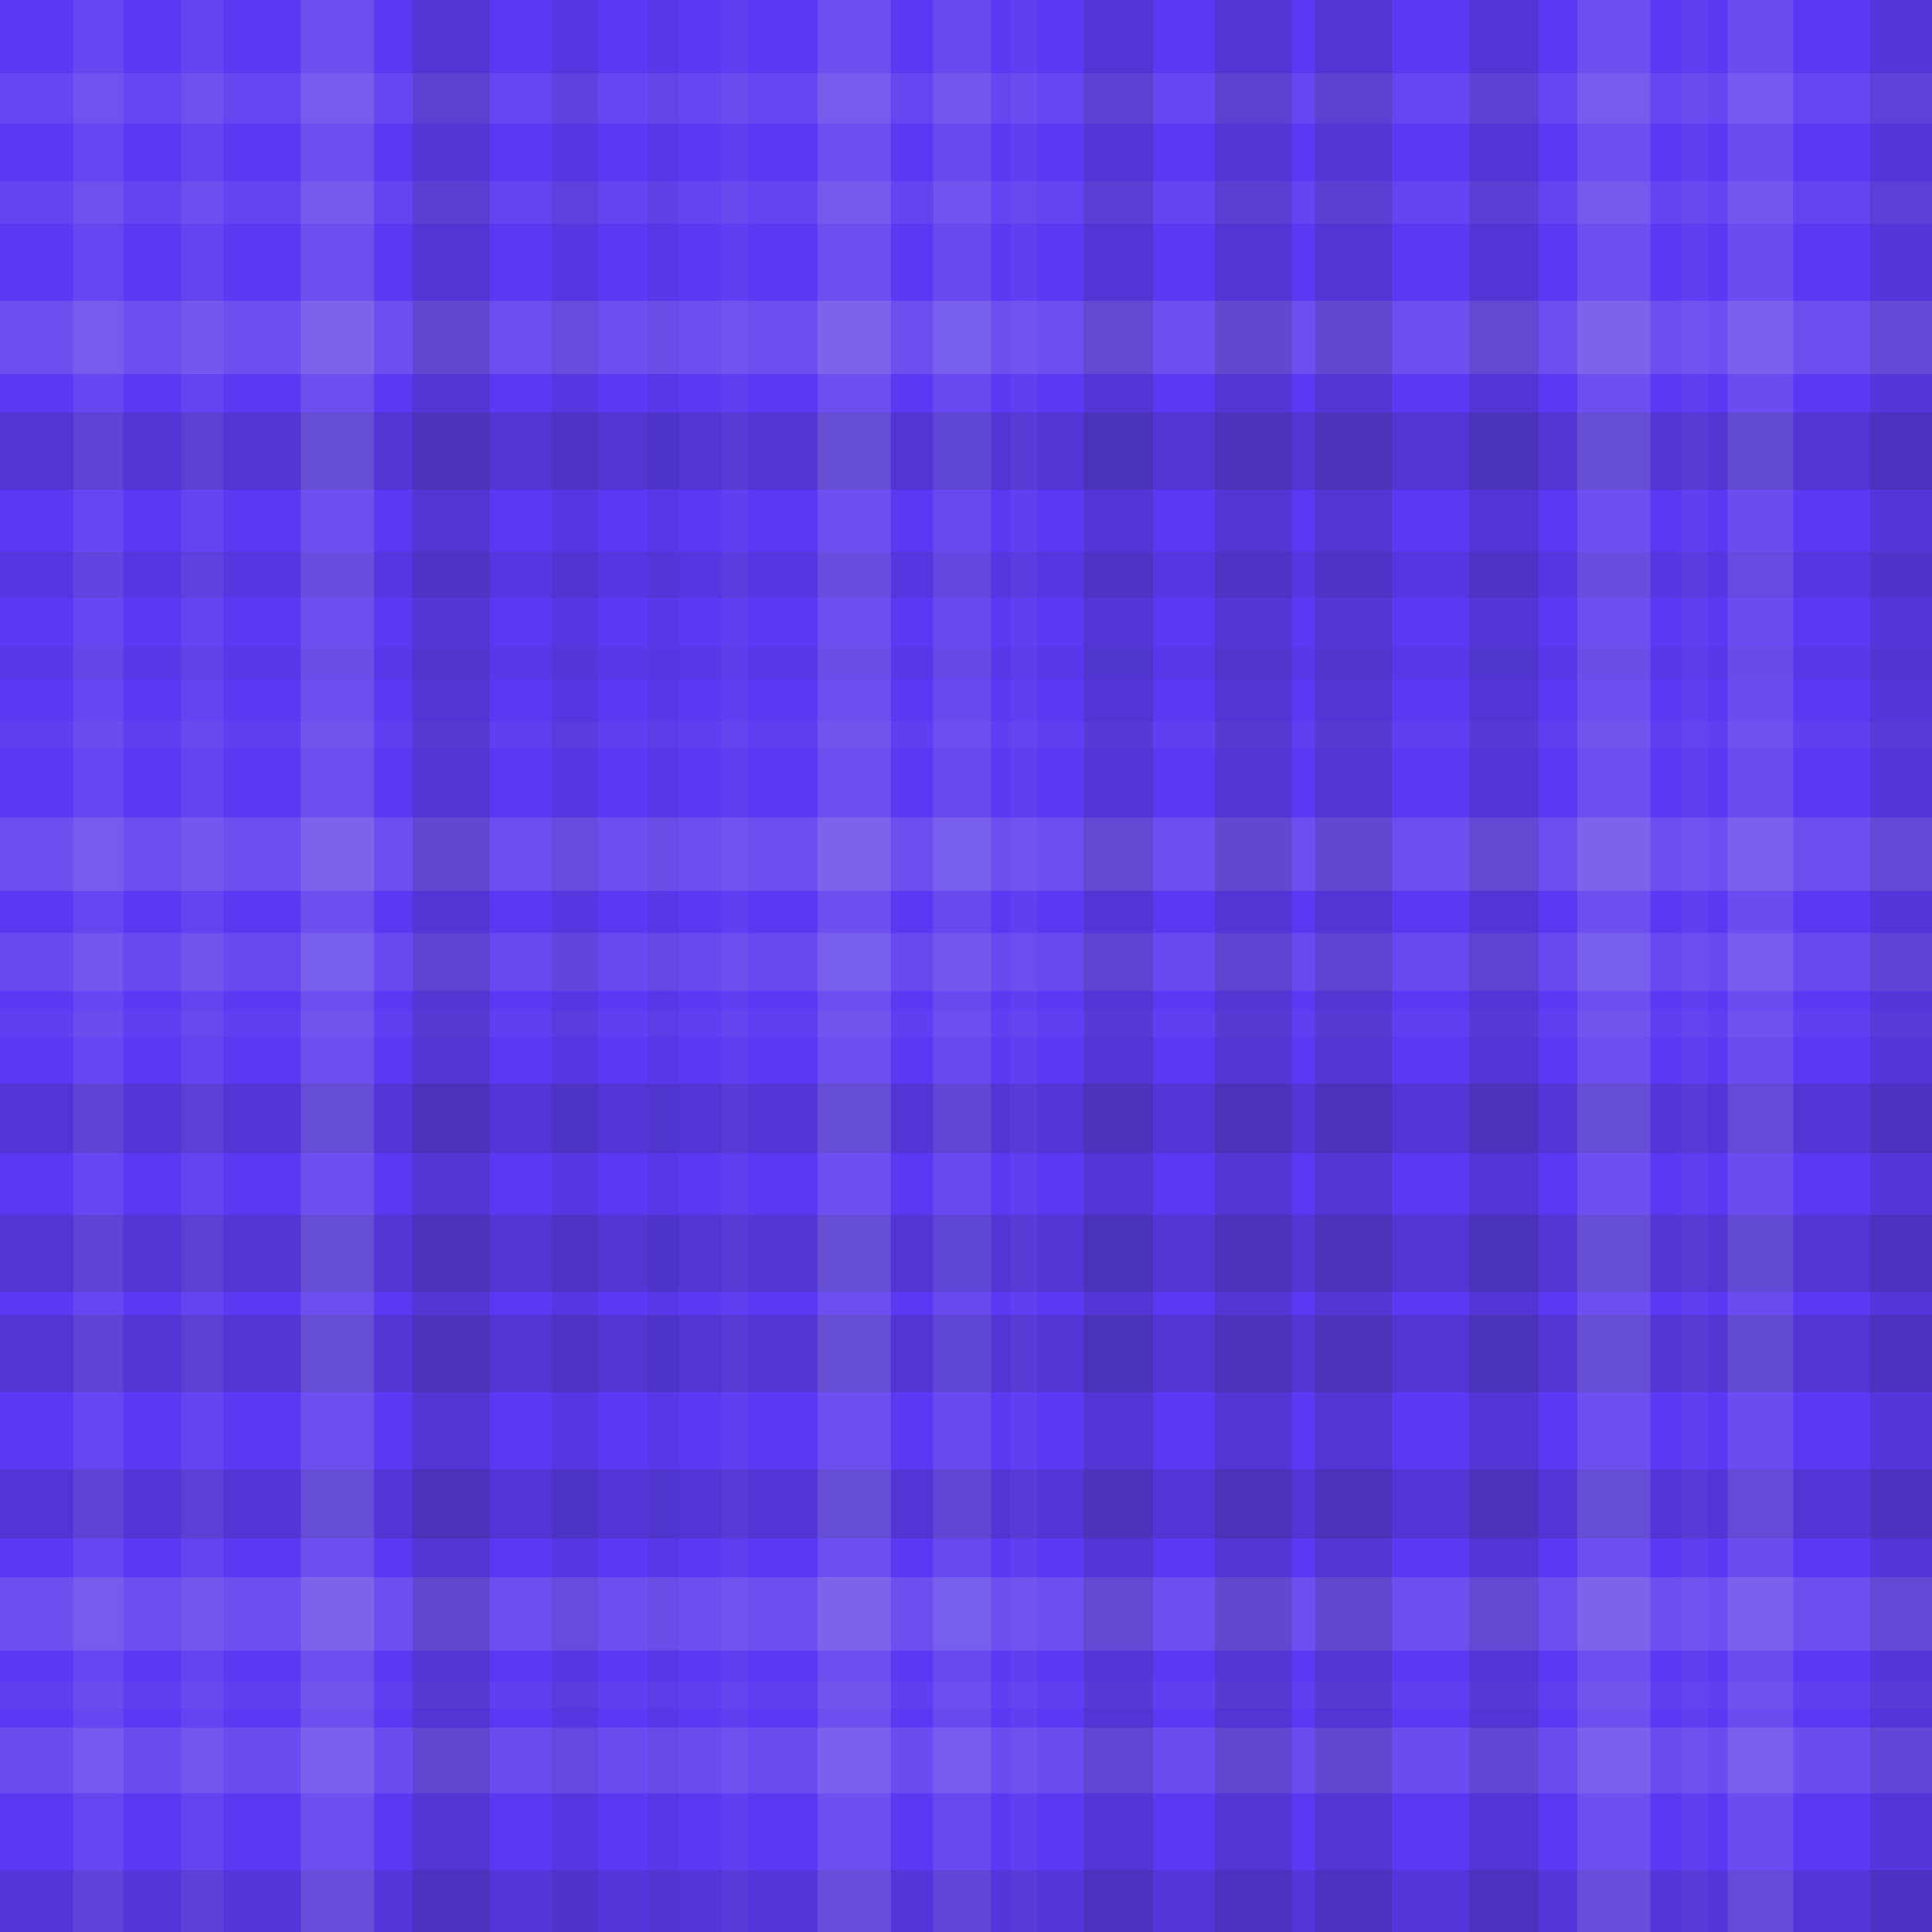 <svg xmlns="http://www.w3.org/2000/svg" width="501" height="501"><rect x="0" y="0" width="100%" height="100%" fill="rgb(91,56,242)"></rect><rect x="0" y="19" width="100%" height="13" opacity="0.089" fill="#ddd"></rect><rect x="0" y="47" width="100%" height="11" opacity="0.072" fill="#ddd"></rect><rect x="0" y="78" width="100%" height="19" opacity="0.141" fill="#ddd"></rect><rect x="0" y="107" width="100%" height="20" opacity="0.15" fill="#222"></rect><rect x="0" y="143" width="100%" height="12" opacity="0.081" fill="#222"></rect><rect x="0" y="168" width="100%" height="8" opacity="0.046" fill="#222"></rect><rect x="0" y="187" width="100%" height="7" opacity="0.037" fill="#ddd"></rect><rect x="0" y="212" width="100%" height="19" opacity="0.141" fill="#ddd"></rect><rect x="0" y="242" width="100%" height="15" opacity="0.107" fill="#ddd"></rect><rect x="0" y="262" width="100%" height="7" opacity="0.037" fill="#ddd"></rect><rect x="0" y="281" width="100%" height="18" opacity="0.133" fill="#222"></rect><rect x="0" y="315" width="100%" height="20" opacity="0.15" fill="#222"></rect><rect x="0" y="341" width="100%" height="20" opacity="0.15" fill="#222"></rect><rect x="0" y="381" width="100%" height="18" opacity="0.133" fill="#222"></rect><rect x="0" y="409" width="100%" height="19" opacity="0.141" fill="#ddd"></rect><rect x="0" y="436" width="100%" height="7" opacity="0.037" fill="#ddd"></rect><rect x="0" y="448" width="100%" height="17" opacity="0.124" fill="#ddd"></rect><rect x="0" y="485" width="100%" height="16" opacity="0.115" fill="#222"></rect><rect x="19" y="0" width="13" height="100%" opacity="0.089" fill="#ddd"></rect><rect x="47" y="0" width="11" height="100%" opacity="0.072" fill="#ddd"></rect><rect x="78" y="0" width="19" height="100%" opacity="0.141" fill="#ddd"></rect><rect x="107" y="0" width="20" height="100%" opacity="0.15" fill="#222"></rect><rect x="143" y="0" width="12" height="100%" opacity="0.081" fill="#222"></rect><rect x="168" y="0" width="8" height="100%" opacity="0.046" fill="#222"></rect><rect x="187" y="0" width="7" height="100%" opacity="0.037" fill="#ddd"></rect><rect x="212" y="0" width="19" height="100%" opacity="0.141" fill="#ddd"></rect><rect x="242" y="0" width="15" height="100%" opacity="0.107" fill="#ddd"></rect><rect x="262" y="0" width="7" height="100%" opacity="0.037" fill="#ddd"></rect><rect x="281" y="0" width="18" height="100%" opacity="0.133" fill="#222"></rect><rect x="315" y="0" width="20" height="100%" opacity="0.15" fill="#222"></rect><rect x="341" y="0" width="20" height="100%" opacity="0.15" fill="#222"></rect><rect x="381" y="0" width="18" height="100%" opacity="0.133" fill="#222"></rect><rect x="409" y="0" width="19" height="100%" opacity="0.141" fill="#ddd"></rect><rect x="436" y="0" width="7" height="100%" opacity="0.037" fill="#ddd"></rect><rect x="448" y="0" width="17" height="100%" opacity="0.124" fill="#ddd"></rect><rect x="485" y="0" width="16" height="100%" opacity="0.115" fill="#222"></rect></svg>